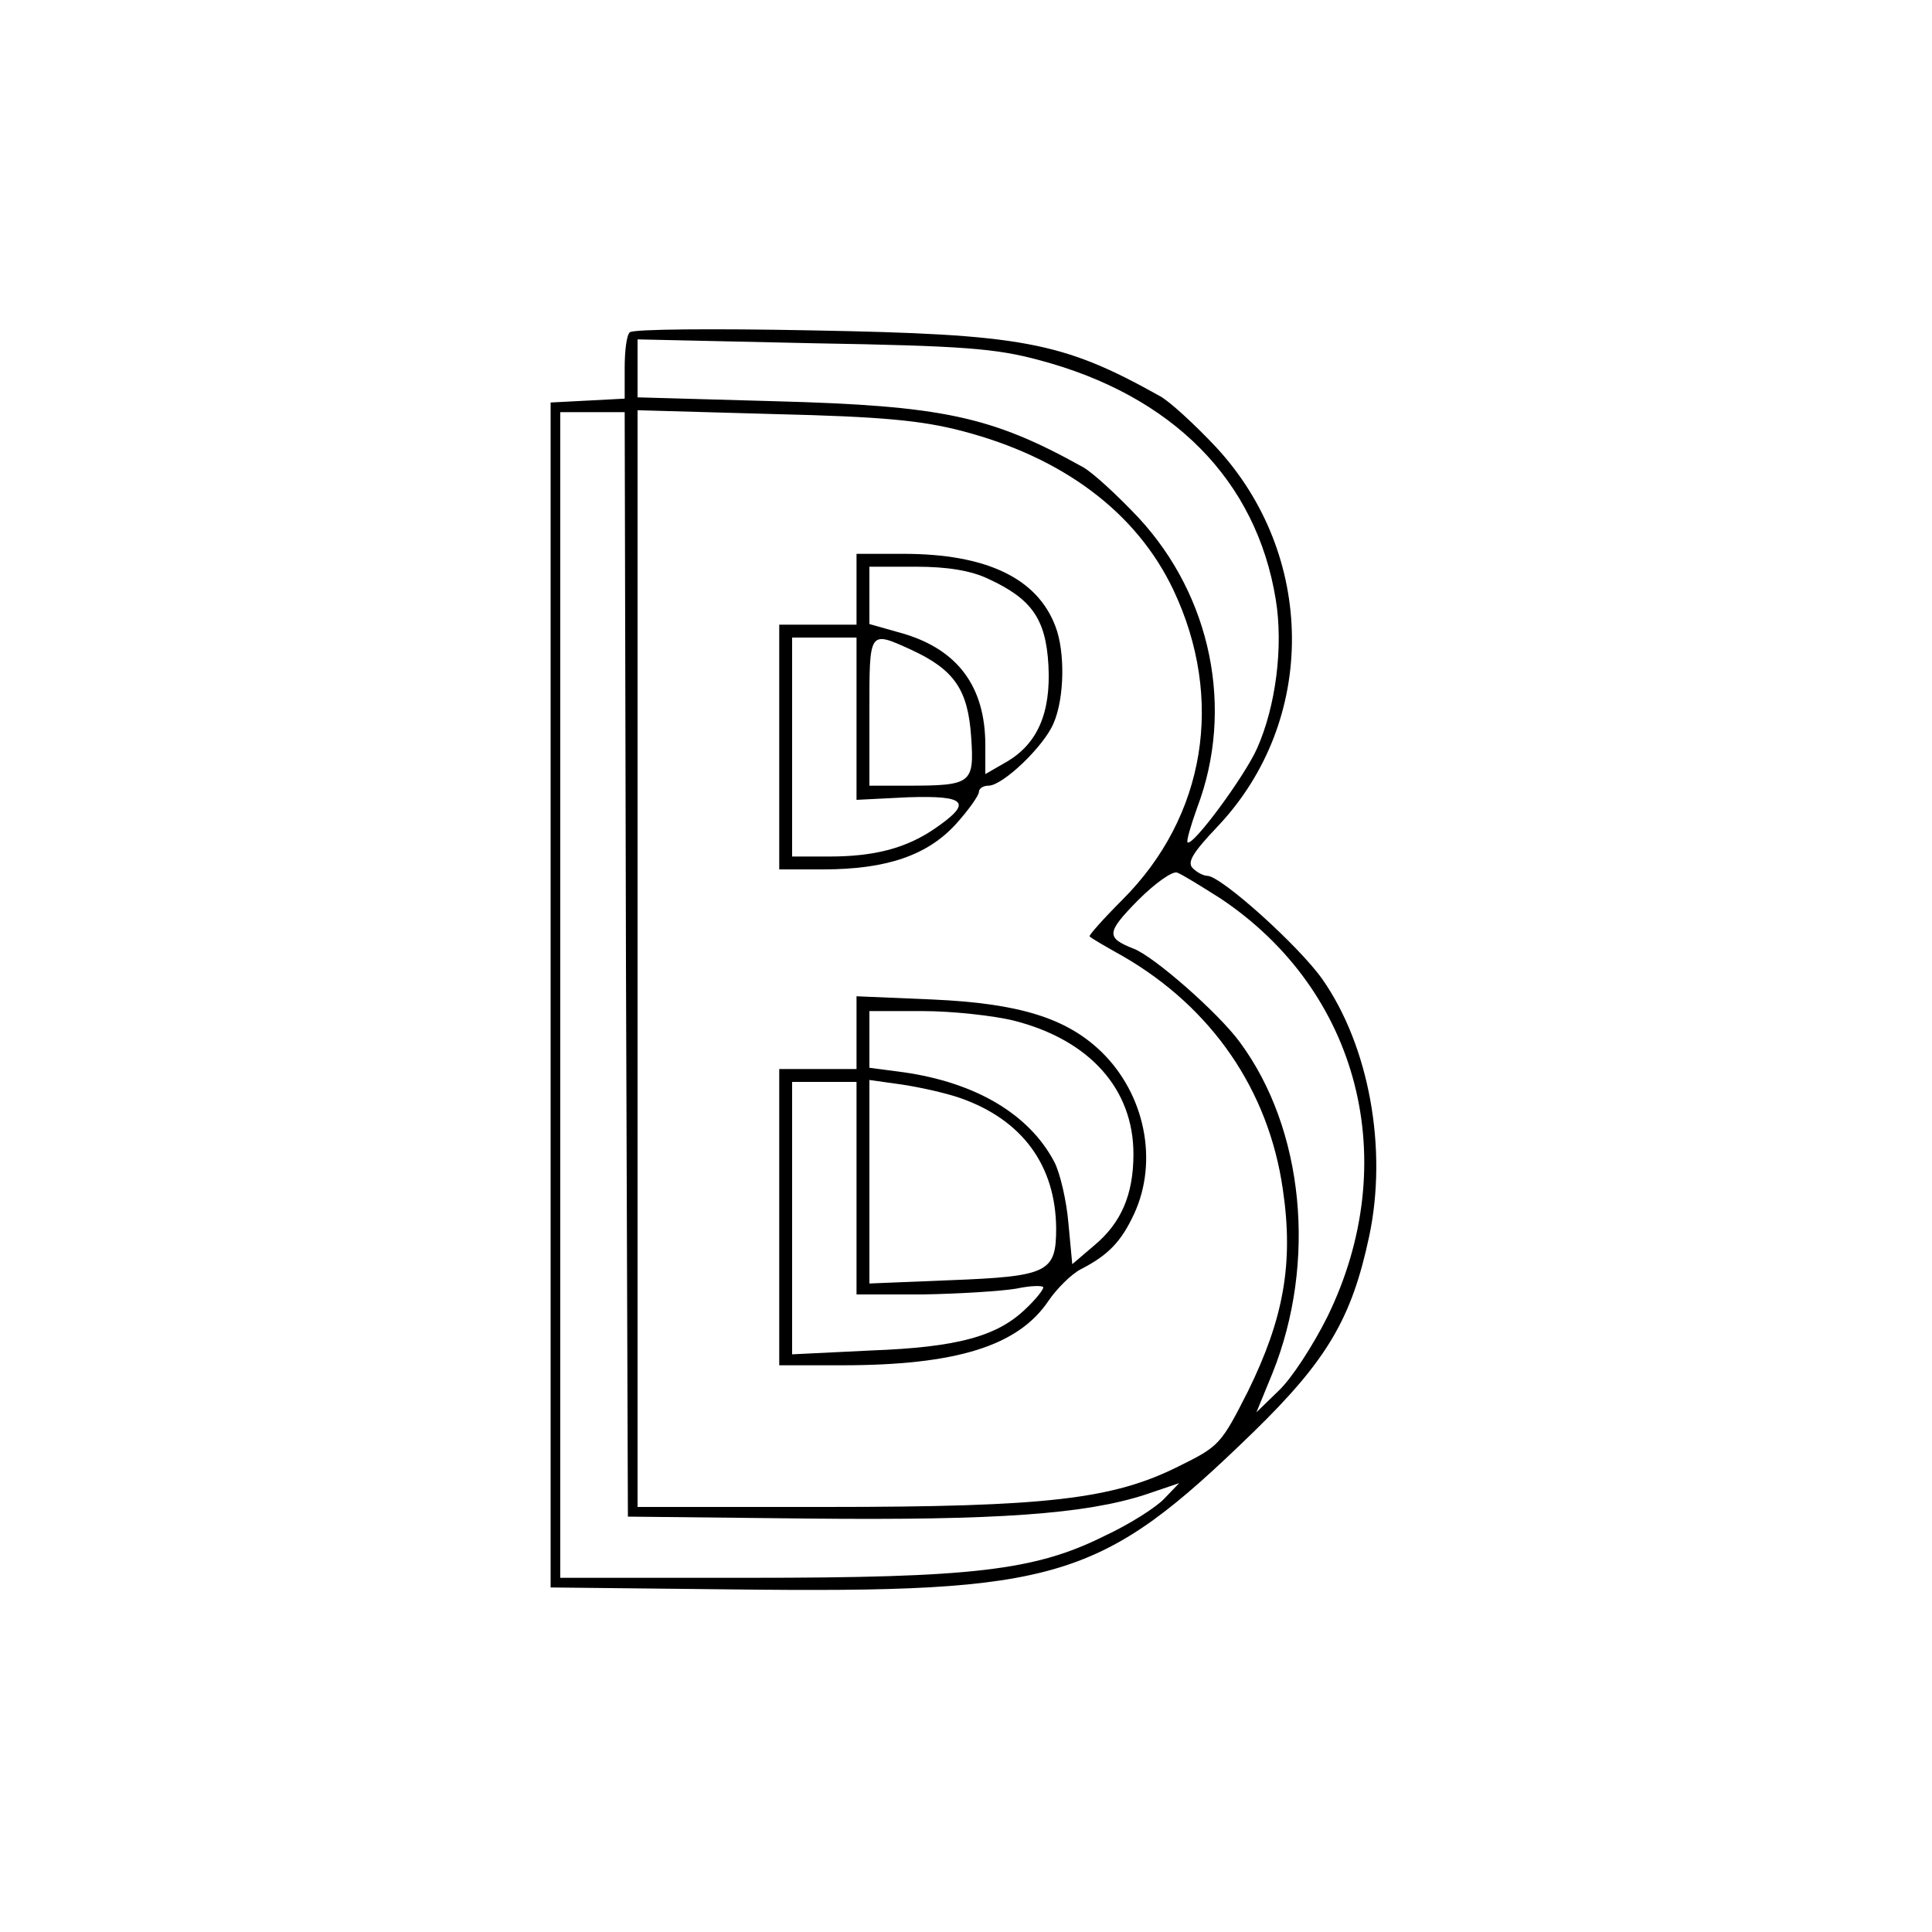 <?xml version="1.0" standalone="no"?>
<!DOCTYPE svg PUBLIC "-//W3C//DTD SVG 20010904//EN"
 "http://www.w3.org/TR/2001/REC-SVG-20010904/DTD/svg10.dtd">
<svg version="1.0" xmlns="http://www.w3.org/2000/svg"
 width="300pt" height="300pt" viewBox="0 0 300 300"
 preserveAspectRatio="xMidYMid meet">

<g transform="translate(0,300) scale(0.1,-0.1)"
fill="#000000" stroke="none">
<path d="M978 2484 c-5 -4 -8 -29 -8 -55 l0 -48 -57 -3 -58 -3 0 -920 0 -920
280 -3 c511 -6 574 14 811 244 115 112 153 177 180 304 29 136 0 296 -73 400
-37 52 -156 159 -178 160 -6 0 -16 5 -23 12 -9 9 0 24 39 65 155 164 153 421
-3 589 -33 35 -72 71 -87 79 -152 85 -213 96 -541 102 -151 3 -278 2 -282 -3z
m635 -43 c208 -55 338 -187 368 -372 12 -73 0 -166 -29 -231 -19 -43 -100
-153 -108 -146 -2 2 5 26 15 54 58 153 22 328 -91 450 -33 35 -72 71 -87 79
-142 79 -218 95 -478 102 l-213 6 0 45 0 45 273 -6 c233 -4 283 -8 350 -26z
m-641 -938 l3 -858 280 -3 c294 -3 430 7 523 37 l53 18 -23 -24 c-12 -13 -54
-40 -93 -58 -108 -54 -206 -65 -552 -65 l-293 0 0 905 0 905 50 0 50 0 2 -857z
m521 828 c158 -41 272 -127 329 -247 80 -169 50 -352 -79 -481 -30 -30 -53
-56 -51 -57 1 -2 25 -16 52 -31 138 -80 226 -208 248 -362 17 -115 1 -201 -54
-313 -42 -83 -45 -86 -108 -117 -102 -51 -204 -63 -547 -63 l-293 0 0 851 0
852 213 -6 c168 -4 228 -10 290 -26z m402 -726 c216 -144 284 -409 166 -650
-22 -44 -55 -95 -75 -114 l-35 -34 25 61 c69 172 49 379 -51 514 -33 45 -133
133 -165 145 -43 17 -42 25 7 75 27 27 54 46 61 43 8 -3 37 -21 67 -40z"/>
<path d="M1330 2085 l0 -55 -60 0 -60 0 0 -190 0 -190 68 0 c99 0 162 22 206
70 20 22 36 45 36 50 0 6 7 10 15 10 22 0 86 61 101 97 17 39 18 111 3 150
-28 75 -107 113 -236 113 l-73 0 0 -55z m205 16 c67 -31 89 -62 93 -134 4 -74
-17 -122 -65 -150 l-33 -19 0 45 c0 91 -43 148 -127 173 l-53 15 0 45 0 44 73
0 c48 0 85 -6 112 -19z m-205 -217 l0 -126 80 4 c91 3 101 -8 41 -49 -44 -30
-93 -43 -163 -43 l-58 0 0 170 0 170 50 0 50 0 0 -126z m85 107 c67 -31 88
-62 93 -135 5 -73 1 -76 -100 -76 l-58 0 0 115 c0 127 -1 126 65 96z"/>
<path d="M1330 1396 l0 -56 -60 0 -60 0 0 -230 0 -230 97 0 c178 0 274 30 321
100 13 19 35 41 50 49 43 22 63 43 83 86 38 82 17 186 -51 252 -54 52 -127 75
-262 81 l-118 5 0 -57z m245 19 c117 -30 185 -106 185 -207 0 -63 -19 -107
-61 -142 l-34 -29 -6 64 c-3 35 -13 78 -22 95 -39 74 -122 123 -234 139 l-53
7 0 44 0 44 83 0 c45 0 110 -7 142 -15z m-245 -260 l0 -165 103 0 c56 1 121 5
145 9 23 5 42 5 42 2 0 -4 -12 -19 -28 -34 -44 -42 -105 -59 -239 -64 l-123
-6 0 212 0 211 50 0 50 0 0 -165z m161 140 c97 -34 148 -105 149 -202 0 -69
-12 -75 -167 -81 l-123 -5 0 158 0 158 50 -7 c27 -4 68 -13 91 -21z"/>
</g>
</svg>
